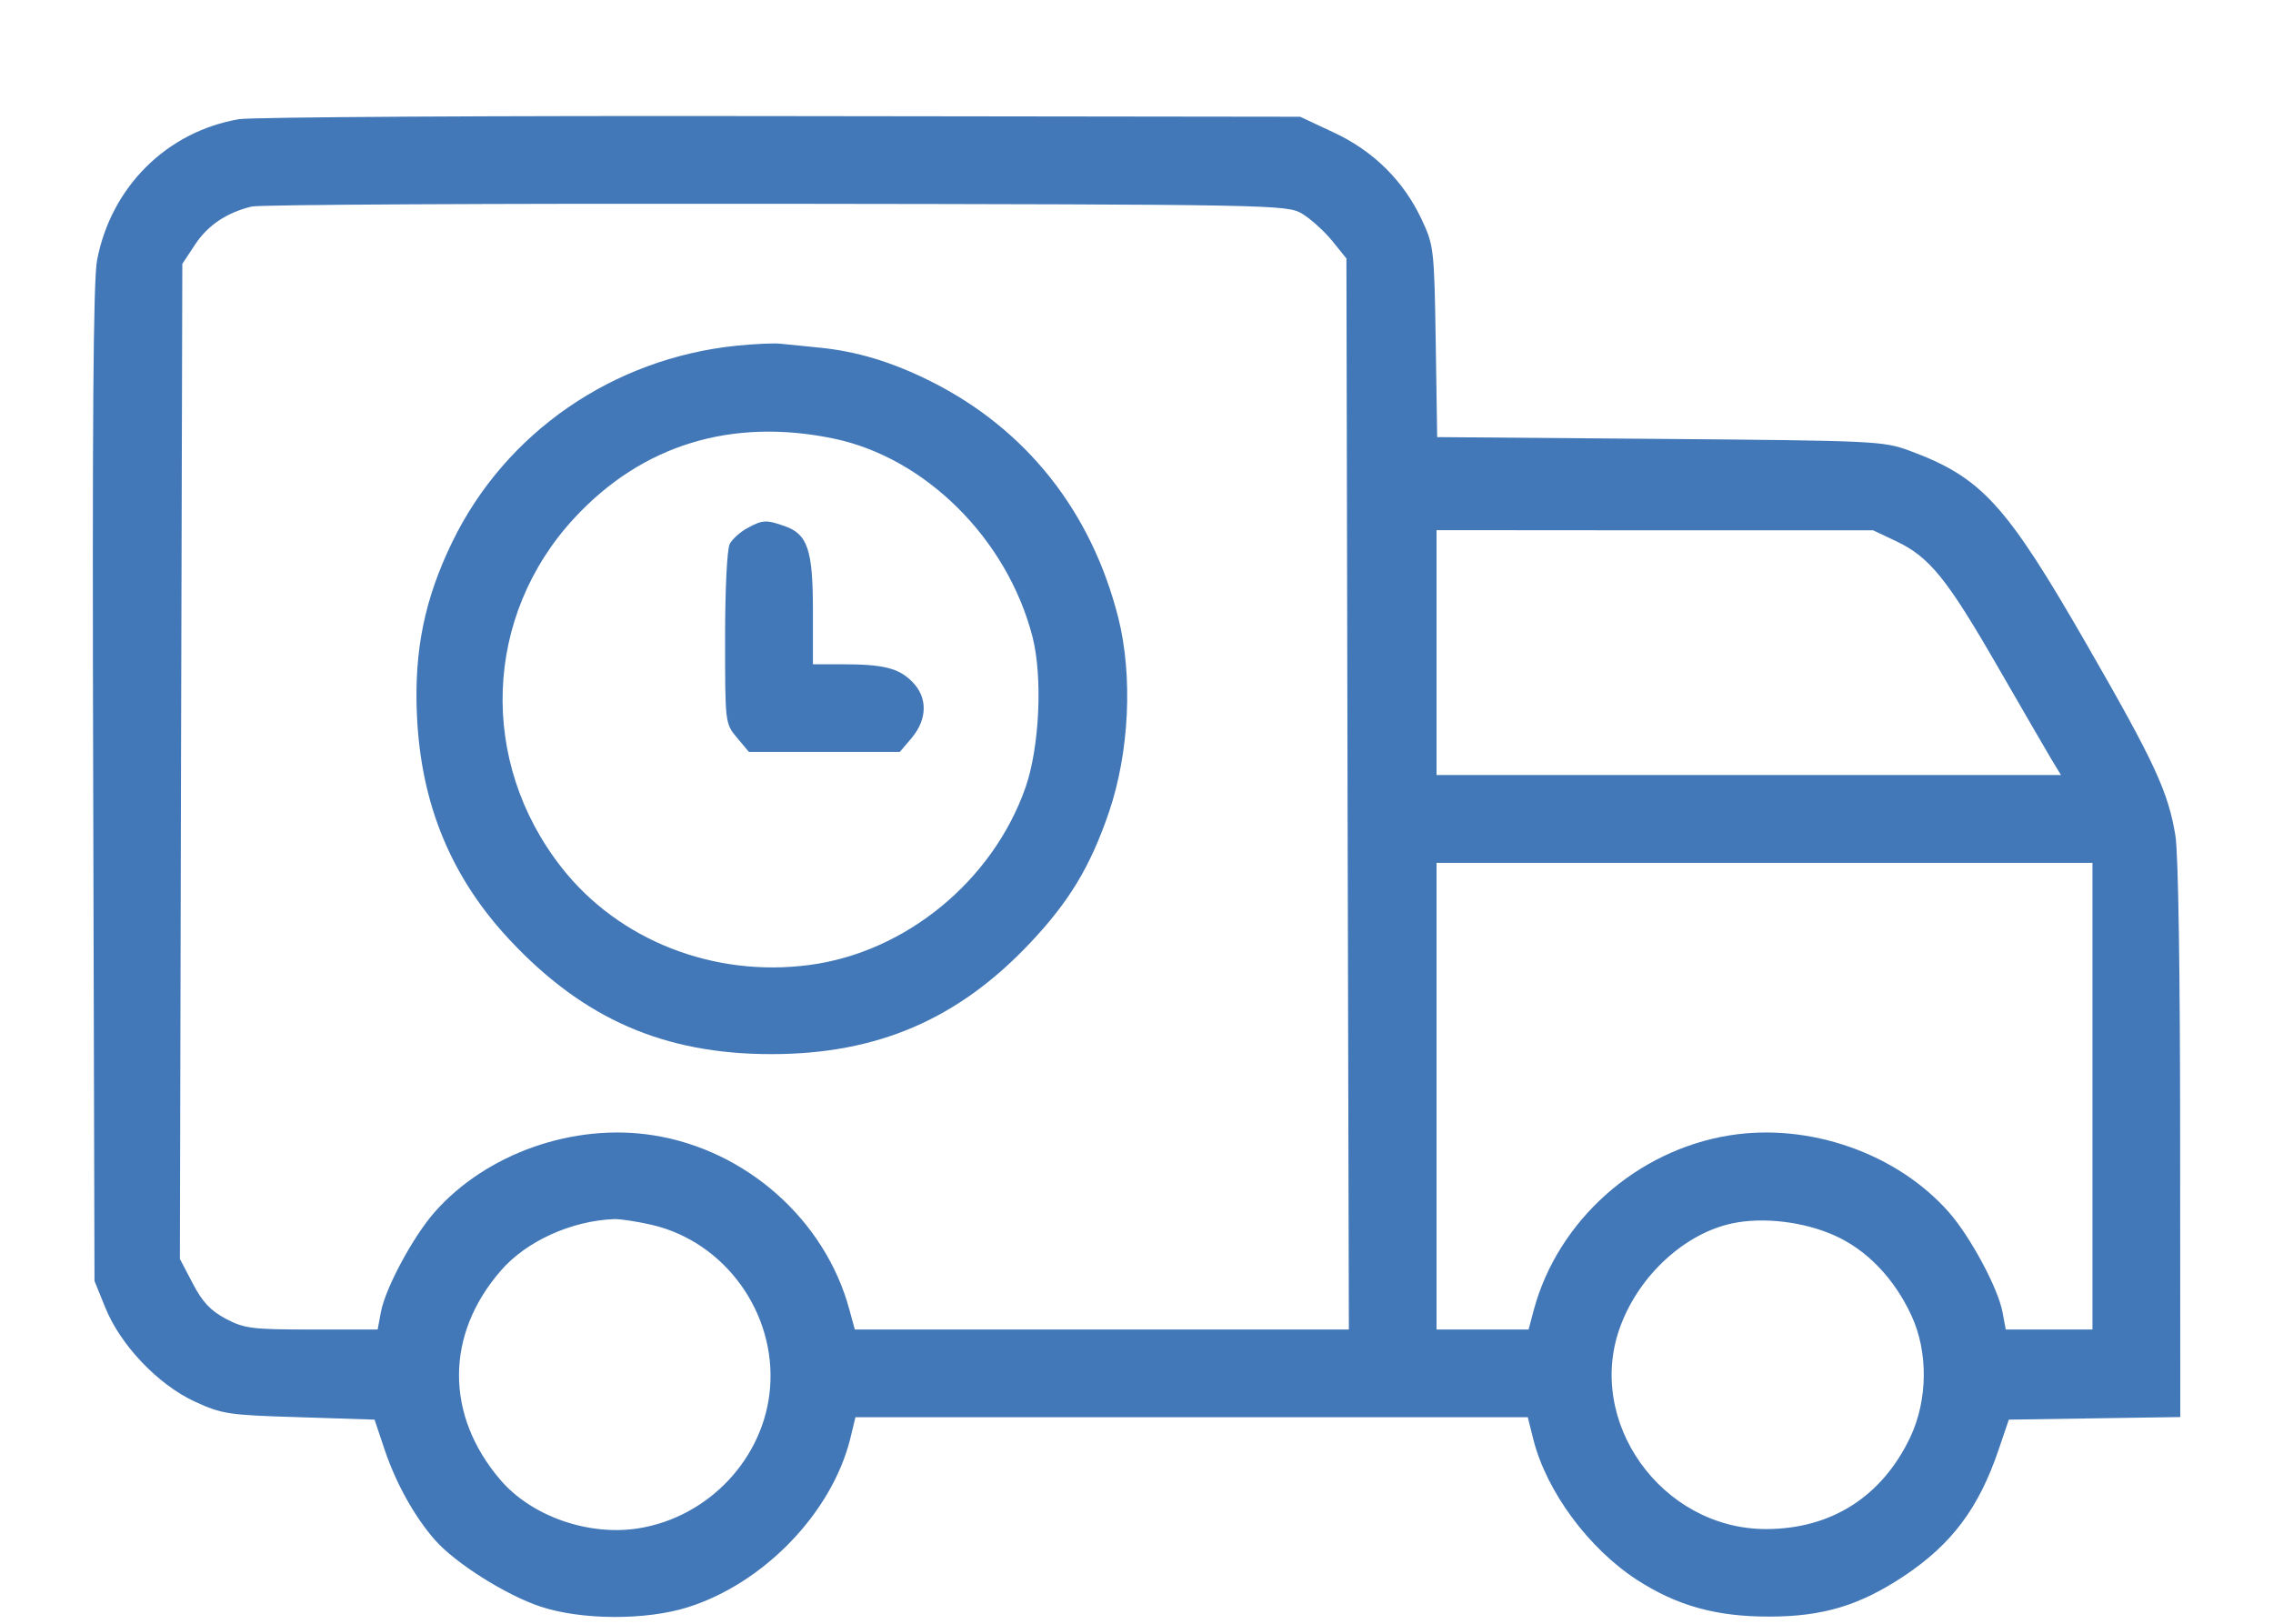 <svg width="14" height="10" viewBox="0 0 14 10" fill="none" xmlns="http://www.w3.org/2000/svg">
<path fill-rule="evenodd" clip-rule="evenodd" d="M1.472 0.734C1.028 0.81 0.684 1.151 0.598 1.602C0.574 1.725 0.568 2.62 0.574 4.83L0.582 7.889L0.649 8.054C0.742 8.284 0.973 8.527 1.2 8.632C1.368 8.709 1.406 8.715 1.843 8.728L2.307 8.743L2.369 8.928C2.44 9.138 2.553 9.34 2.678 9.483C2.803 9.626 3.115 9.823 3.328 9.894C3.58 9.978 3.979 9.98 4.238 9.898C4.705 9.75 5.121 9.319 5.236 8.864L5.269 8.728H7.34H9.41L9.444 8.864C9.525 9.185 9.784 9.536 10.083 9.73C10.331 9.89 10.57 9.956 10.896 9.956C11.227 9.956 11.453 9.888 11.726 9.707C12.022 9.51 12.188 9.288 12.31 8.928L12.373 8.743L12.901 8.735L13.429 8.727L13.428 7.028C13.428 5.995 13.417 5.257 13.399 5.147C13.355 4.878 13.273 4.699 12.855 3.973C12.355 3.104 12.207 2.941 11.762 2.776C11.599 2.716 11.55 2.714 10.223 2.703L8.852 2.692L8.843 2.104C8.834 1.535 8.831 1.51 8.757 1.353C8.646 1.115 8.46 0.93 8.215 0.816L8.008 0.719L4.808 0.715C3.047 0.712 1.546 0.721 1.472 0.734ZM8.02 1.316C8.073 1.348 8.156 1.423 8.205 1.483L8.293 1.592L8.3 4.89L8.308 8.188H6.786H5.265L5.232 8.067C5.084 7.516 4.599 7.083 4.025 6.992C3.535 6.914 2.996 7.103 2.677 7.465C2.544 7.616 2.373 7.934 2.346 8.081L2.326 8.188H1.921C1.552 8.188 1.505 8.182 1.391 8.122C1.297 8.072 1.246 8.018 1.187 7.904L1.108 7.753L1.115 4.689L1.123 1.625L1.201 1.507C1.28 1.387 1.395 1.31 1.55 1.272C1.597 1.26 3.05 1.253 4.779 1.255C7.868 1.259 7.925 1.261 8.02 1.316ZM4.537 2.129C3.775 2.207 3.114 2.663 2.786 3.337C2.615 3.689 2.55 4.006 2.568 4.404C2.592 4.951 2.778 5.402 3.138 5.787C3.594 6.275 4.089 6.492 4.751 6.492C5.403 6.492 5.902 6.278 6.346 5.806C6.587 5.551 6.717 5.334 6.831 5C6.956 4.631 6.978 4.164 6.888 3.805C6.722 3.149 6.321 2.643 5.732 2.348C5.494 2.229 5.278 2.164 5.048 2.141C4.955 2.132 4.847 2.121 4.808 2.117C4.768 2.112 4.647 2.118 4.537 2.129ZM5.135 2.701C5.701 2.819 6.203 3.319 6.359 3.92C6.423 4.168 6.403 4.603 6.316 4.851C6.114 5.425 5.578 5.865 4.985 5.943C4.395 6.021 3.811 5.791 3.46 5.344C2.946 4.691 2.979 3.793 3.538 3.19C3.956 2.739 4.507 2.571 5.135 2.701ZM4.602 3.253C4.559 3.276 4.511 3.32 4.495 3.349C4.478 3.381 4.466 3.625 4.466 3.93C4.466 4.454 4.466 4.456 4.54 4.544L4.613 4.631H5.078H5.542L5.616 4.544C5.713 4.428 5.714 4.293 5.618 4.198C5.535 4.114 5.439 4.091 5.188 4.091H5.007V3.762C5.007 3.386 4.975 3.29 4.833 3.24C4.718 3.2 4.697 3.201 4.602 3.253ZM11.679 3.333C11.885 3.431 11.992 3.564 12.304 4.105C12.457 4.371 12.608 4.63 12.638 4.681L12.694 4.773H10.771H8.848V4.019V3.265L10.192 3.266L11.537 3.266L11.679 3.333ZM12.888 6.751V8.188H12.621H12.354L12.334 8.081C12.307 7.934 12.136 7.616 12.003 7.465C11.684 7.103 11.145 6.914 10.655 6.992C10.081 7.083 9.596 7.516 9.447 8.067L9.415 8.188H9.131H8.848V6.751V5.314H10.868H12.888V6.751ZM4.017 7.544C4.465 7.649 4.78 8.085 4.743 8.547C4.709 8.977 4.368 9.342 3.935 9.412C3.628 9.462 3.274 9.339 3.082 9.114C2.741 8.716 2.742 8.218 3.086 7.824C3.242 7.644 3.52 7.518 3.783 7.508C3.822 7.507 3.928 7.523 4.017 7.544ZM11.3 7.609C11.499 7.698 11.668 7.874 11.773 8.102C11.877 8.325 11.874 8.622 11.766 8.851C11.592 9.217 11.28 9.416 10.879 9.417C10.234 9.418 9.758 8.751 9.983 8.161C10.101 7.849 10.38 7.595 10.671 7.534C10.861 7.494 11.11 7.524 11.3 7.609Z" fill="#4278B8"/>
</svg>
